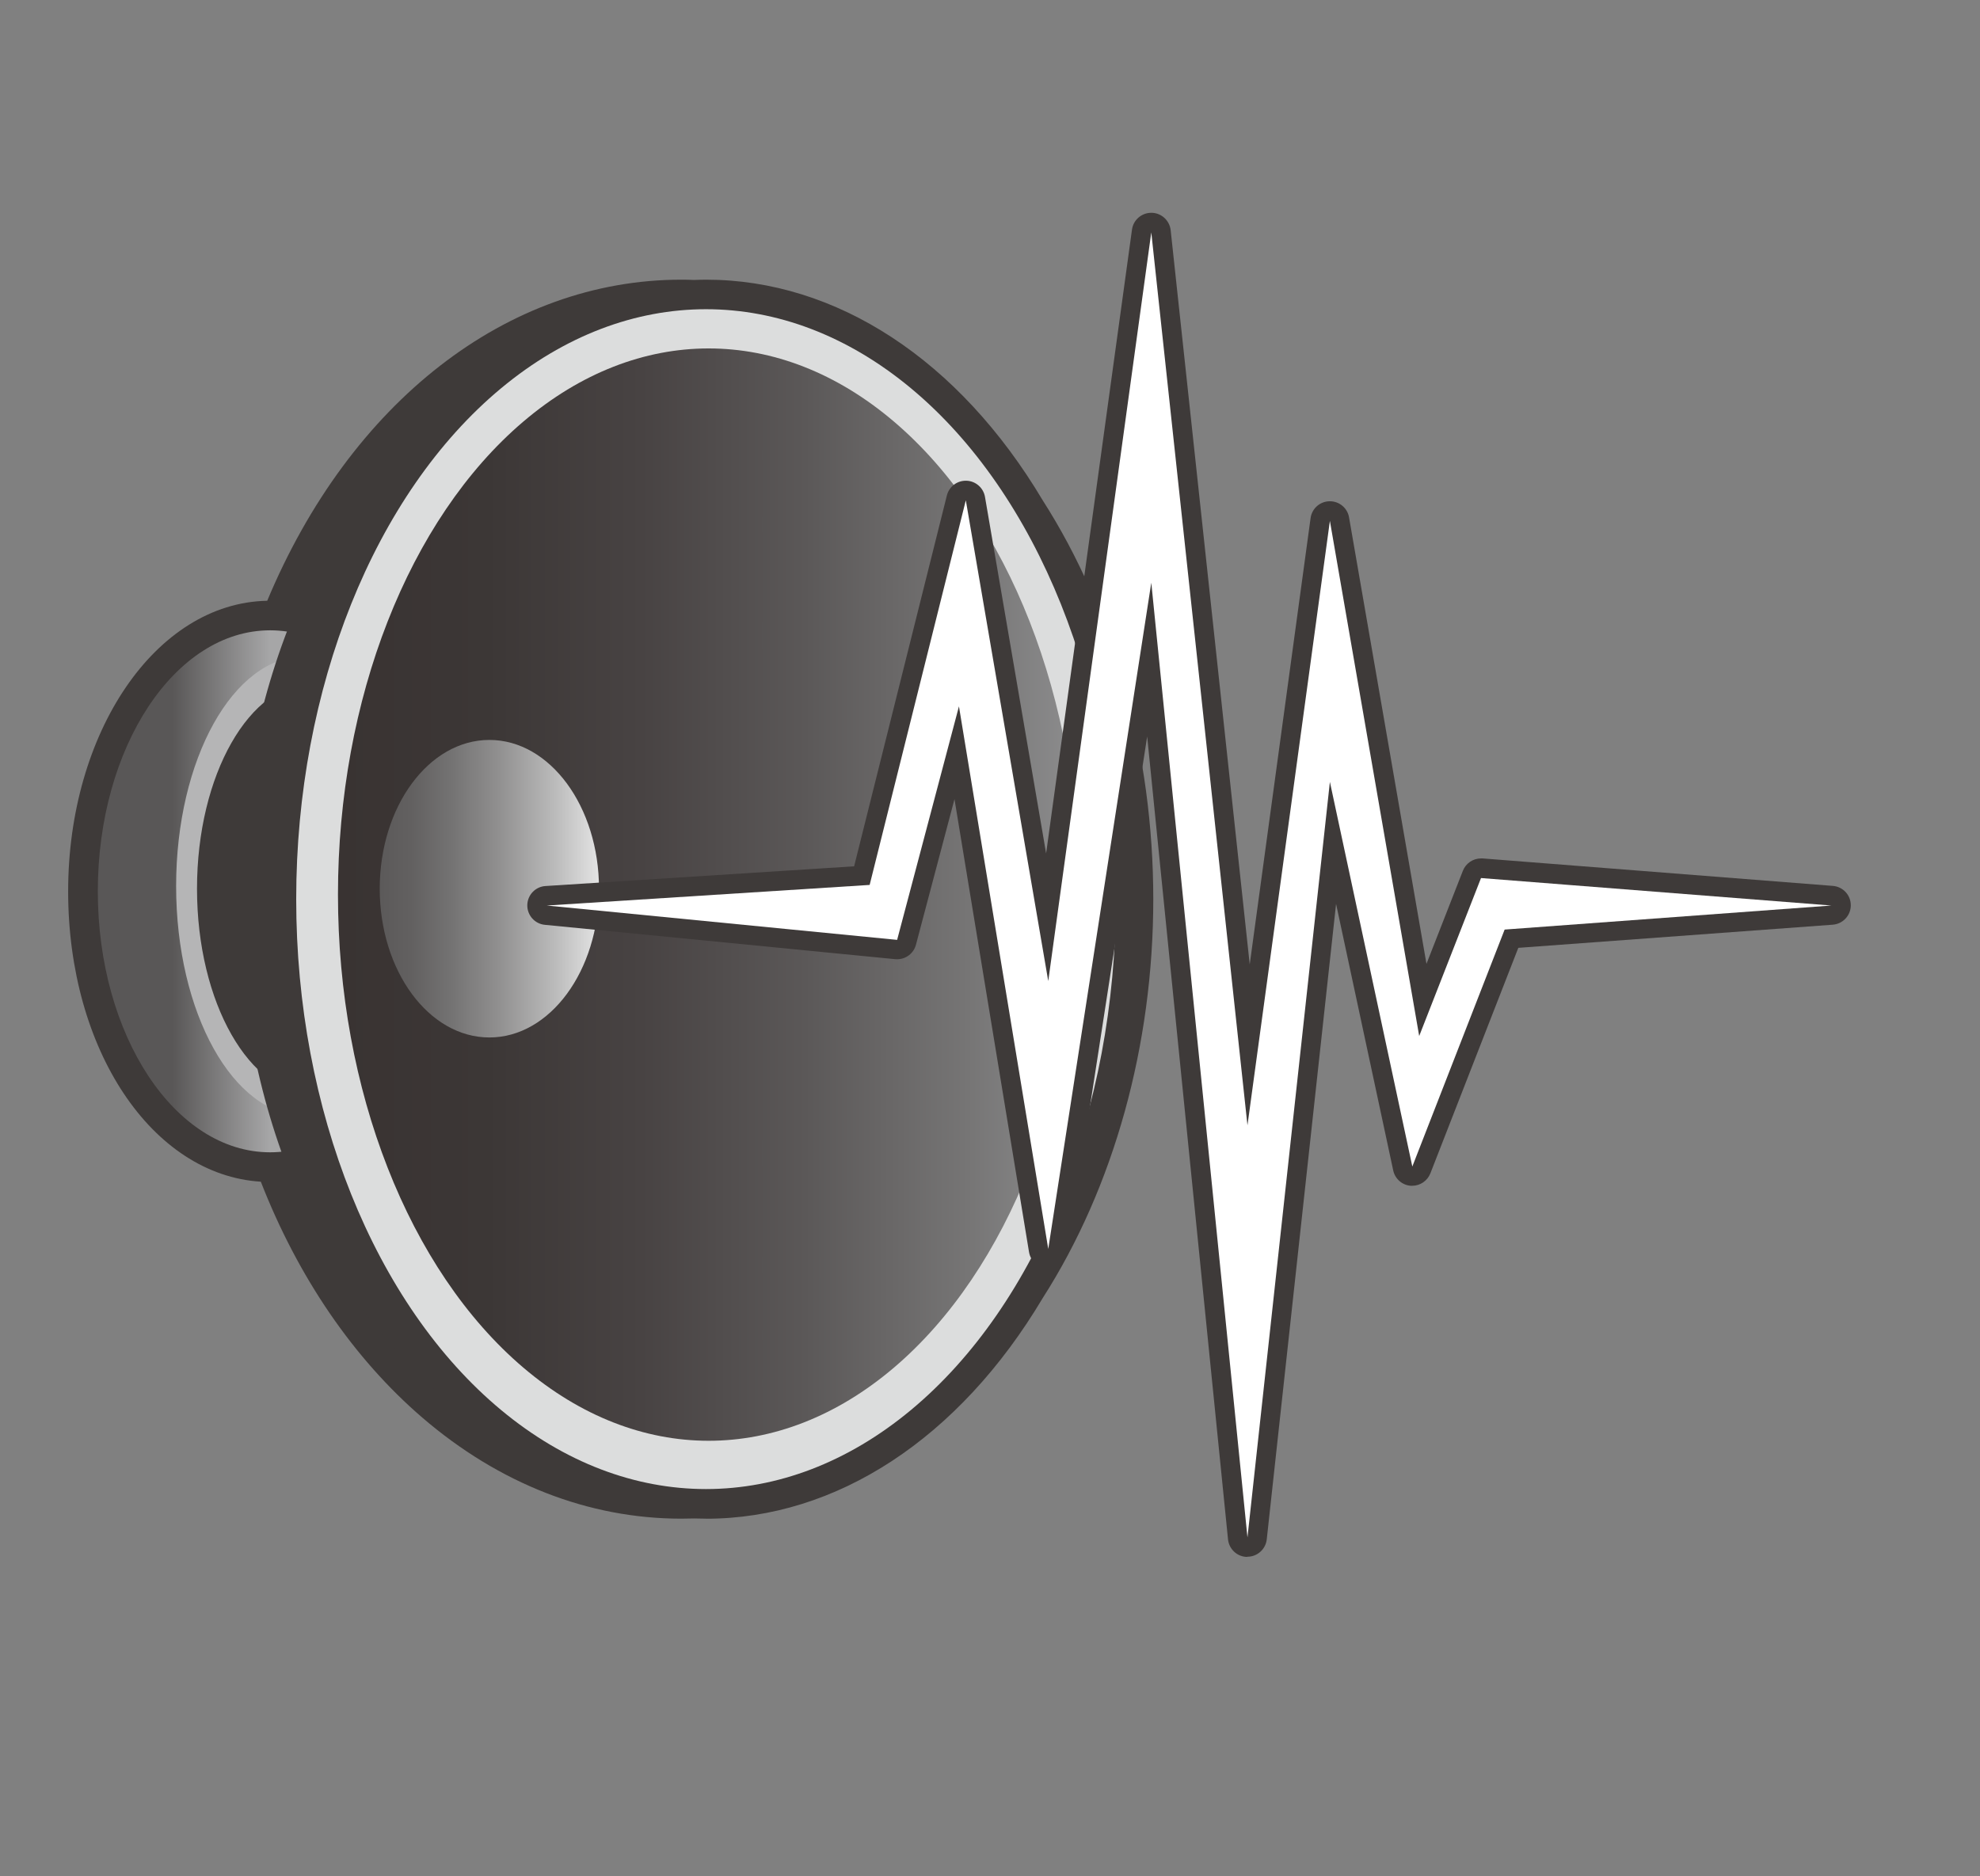 <?xml version="1.0" encoding="UTF-8"?>
<svg id="AtomSoundCue" xmlns="http://www.w3.org/2000/svg" xmlns:xlink="http://www.w3.org/1999/xlink" viewBox="0 0 288.24 273.17">
  <rect x="0" y="0" width="288.24" height="273.17" fill="#808080" stroke="none"/>
  <defs>
    <style>
      .cls-1 {
        fill: #fff;
      }

      .cls-2 {
        fill: url(#_名称未設定グラデーション_4);
      }

      .cls-3 {
        fill: #dcdddd;
      }

      .cls-4 {
        fill: url(#_名称未設定グラデーション_6);
      }

      .cls-5 {
        fill: #3e3a39;
      }

      .cls-6 {
        fill: url(#_名称未設定グラデーション_11);
      }

      .cls-7 {
        fill: #b5b5b6;
      }
    </style>
    <linearGradient id="_名称未設定グラデーション_11" data-name="名称未設定グラデーション 11" x1="16.78" y1="129.77" x2="58.47" y2="129.77" gradientUnits="userSpaceOnUse">
      <stop offset=".2" stop-color="#595757"/>
      <stop offset=".54" stop-color="#a6a6a7"/>
    </linearGradient>
    <linearGradient id="_名称未設定グラデーション_4" data-name="名称未設定グラデーション 4" x1="49.2" y1="130.25" x2="157.12" y2="130.25" gradientUnits="userSpaceOnUse">
      <stop offset="0" stop-color="#393332"/>
      <stop offset=".2" stop-color="#3c3736"/>
      <stop offset=".41" stop-color="#484343"/>
      <stop offset=".63" stop-color="#5b5858"/>
      <stop offset=".85" stop-color="#767575"/>
      <stop offset="1" stop-color="#8d8d8e"/>
    </linearGradient>
    <linearGradient id="_名称未設定グラデーション_6" data-name="名称未設定グラデーション 6" x1="55.63" y1="129.39" x2="87.55" y2="129.39" gradientUnits="userSpaceOnUse">
      <stop offset="0" stop-color="#5c5a5a"/>
      <stop offset=".13" stop-color="#626060"/>
      <stop offset=".32" stop-color="#747373"/>
      <stop offset=".54" stop-color="#929191"/>
      <stop offset=".79" stop-color="#bbb"/>
      <stop offset="1" stop-color="#e6e6e6"/>
    </linearGradient>
  </defs>
  <g id="AtomSoundSimpleのコピー_2" data-name="AtomSoundSimpleのコピー 2">
    <path class="cls-5" d="m102.78,221.11c-.58,0-1.16-.01-1.74-.03-.62.02-1.24.03-1.87.03-13.47,0-26.5-5.09-37.69-14.71-10-8.6-18.09-20.44-23.51-34.35-15.83-.98-28.05-19.19-28.05-42.27s12.7-42,28.98-42.31c12.08-28.92,34.94-46.75,60.27-46.75.62,0,1.25.01,1.87.04.58-.02,1.16-.04,1.74-.04,18.99,0,36.85,11.7,49.01,32.12,10.38,16.21,16.1,36.83,16.1,58.08s-5.72,41.87-16.1,58.08c-12.16,20.41-30.02,32.12-49.01,32.12Z"/>
    <path class="cls-5" d="m163.58,130.91c0-21.31-5.82-40.8-15.46-55.81-10.94-18.4-27.2-30.07-45.34-30.07-.58,0-1.16.02-1.74.04-.62-.02-1.25-.04-1.87-.04-25.05,0-46.77,19.07-57.42,46.92-.8-.12-1.61-.18-2.44-.18-13.85,0-25.08,17.01-25.08,38s11.23,38,25.08,38c.55,0,1.09-.04,1.63-.09,10.33,29.03,32.52,49.11,58.22,49.11.63,0,1.25-.02,1.87-.04.58.02,1.16.04,1.74.04,18.15,0,34.4-11.67,45.34-30.07,9.64-15.01,15.46-34.51,15.46-55.81Z"/>
    <ellipse class="cls-6" cx="39.32" cy="129.77" rx="25.08" ry="38"/>
    <ellipse class="cls-7" cx="44.26" cy="129.01" rx="18.62" ry="33.44"/>
    <ellipse class="cls-5" cx="45.78" cy="129.39" rx="17.1" ry="30.02"/>
    <ellipse class="cls-5" cx="99.17" cy="130.91" rx="64.41" ry="85.89"/>
    <ellipse class="cls-3" cx="102.78" cy="130.91" rx="59.66" ry="85.89"/>
    <ellipse class="cls-2" cx="103.16" cy="130.25" rx="53.96" ry="79.52"/>
    <ellipse class="cls-4" cx="71.24" cy="129.39" rx="15.96" ry="21.66"/>
  </g>
  <g id="_レイヤー_5" data-name="レイヤー 5">
    <path class="cls-5" d="m181.58,226.68c-1.45,0-2.66-1.11-2.81-2.55l-11.77-116.9-11.6,75.04c-.21,1.38-1.39,2.39-2.79,2.4h-.01c-1.39,0-2.57-1-2.8-2.38l-10.85-65.94-5.61,21.2c-.33,1.25-1.46,2.11-2.74,2.11-.09,0-.19,0-.28-.01l-51-5c-1.47-.14-2.58-1.39-2.56-2.87.03-1.48,1.18-2.69,2.65-2.78l44.93-2.87,13.5-53.99c.32-1.27,1.45-2.15,2.75-2.15.04,0,.07,0,.11,0,1.34.05,2.46,1.03,2.69,2.35l8.9,51.91,12.5-90.82c.19-1.4,1.39-2.45,2.81-2.45h.04c1.43.02,2.62,1.11,2.78,2.53l11.51,106.9,8.86-64.98c.19-1.39,1.36-2.43,2.76-2.45.02,0,.03,0,.05,0,1.38,0,2.56.99,2.79,2.35l11.27,65,5.3-13.55c.43-1.09,1.48-1.8,2.64-1.8.07,0,.15,0,.22,0l51,4c1.48.12,2.62,1.35,2.61,2.83,0,1.48-1.15,2.71-2.63,2.82l-45.77,3.37-12.8,32.83c-.43,1.09-1.48,1.81-2.64,1.81-.08,0-.15,0-.23,0-1.25-.1-2.28-1.01-2.54-2.23l-8.32-38.81-10.09,92.52c-.16,1.44-1.37,2.53-2.82,2.53h-.01Z"/>
    <polygon class="cls-1" points="126.6 128.84 140.6 72.84 152.6 142.84 167.6 33.84 181.6 163.84 193.6 75.84 206.6 150.84 215.6 127.84 266.6 131.84 219.04 135.34 205.6 169.84 193.6 113.84 181.6 223.84 167.6 84.84 152.6 181.84 139.6 102.84 130.6 136.84 79.6 131.84 126.6 128.84"/>
  </g>
</svg>